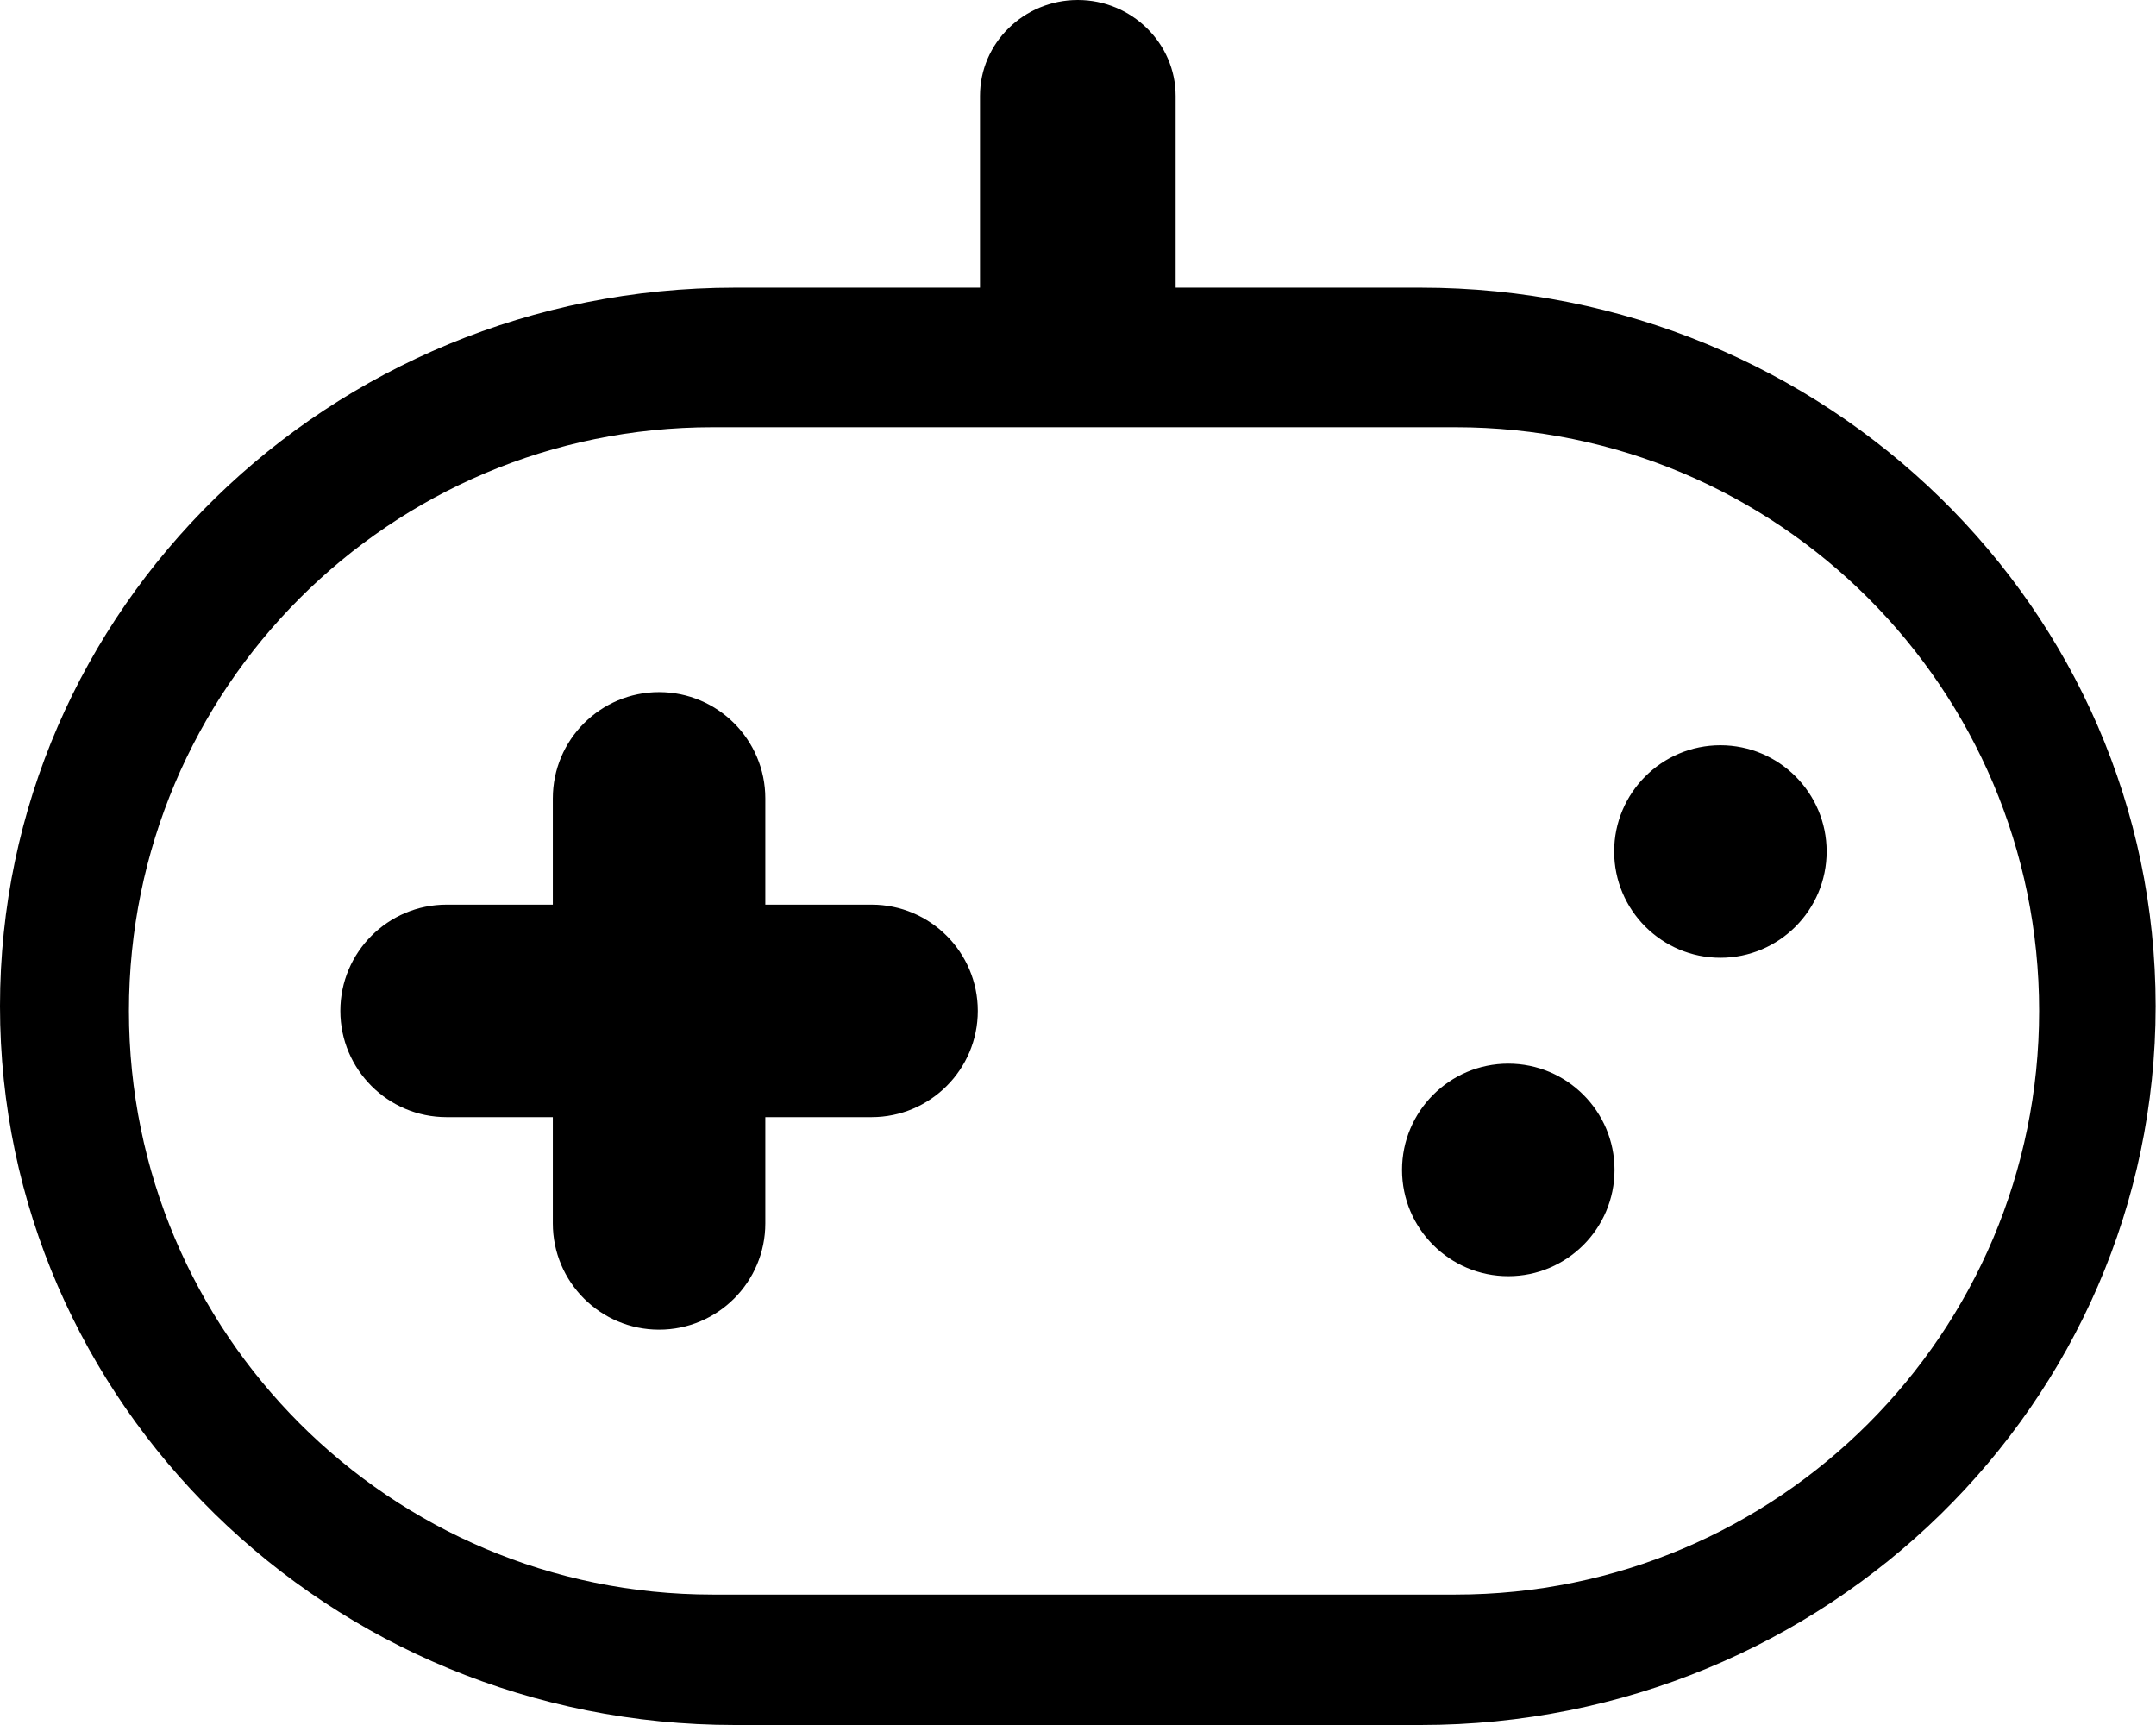 <?xml version="1.0" encoding="UTF-8"?>
<svg id="Layer_2" data-name="Layer 2" xmlns="http://www.w3.org/2000/svg" viewBox="0 0 58.85 47.08">
  <g id="Layer_1-2" data-name="Layer 1">
    <path d="m38.78,7.85h-6.69V2.62c0-1.44-1.2-2.62-2.67-2.62s-2.67,1.17-2.67,2.62v5.23h-6.69C8.98,7.85,0,16.63,0,27.46s8.98,19.62,20.06,19.62h18.72c11.08,0,20.06-8.78,20.06-19.62S49.86,7.85,38.78,7.85Zm.95,35.67h-20.28c-8.8,0-15.93-7.13-15.93-15.93s7.13-15.93,15.93-15.93h20.28c8.8,0,15.93,7.13,15.93,15.93s-7.13,15.93-15.93,15.93Zm-13.04-15.93c0,1.6-1.3,2.9-2.9,2.9h-2.9v2.9c0,1.6-1.3,2.9-2.9,2.9s-2.9-1.3-2.9-2.9v-2.9h-2.9c-1.6,0-2.9-1.3-2.9-2.9s1.3-2.9,2.9-2.9h2.9v-2.9c0-1.6,1.3-2.9,2.9-2.9s2.9,1.3,2.9,2.9v2.9h2.9c1.6,0,2.9,1.3,2.9,2.9Zm23.17-4.35c0,1.6-1.3,2.9-2.9,2.9s-2.9-1.3-2.9-2.9,1.3-2.9,2.9-2.9,2.9,1.3,2.9,2.9Zm-5.79,8.69c0,1.6-1.3,2.9-2.9,2.9s-2.9-1.3-2.9-2.9,1.3-2.9,2.9-2.9,2.9,1.3,2.9,2.9Z"/>
  </g>
</svg>